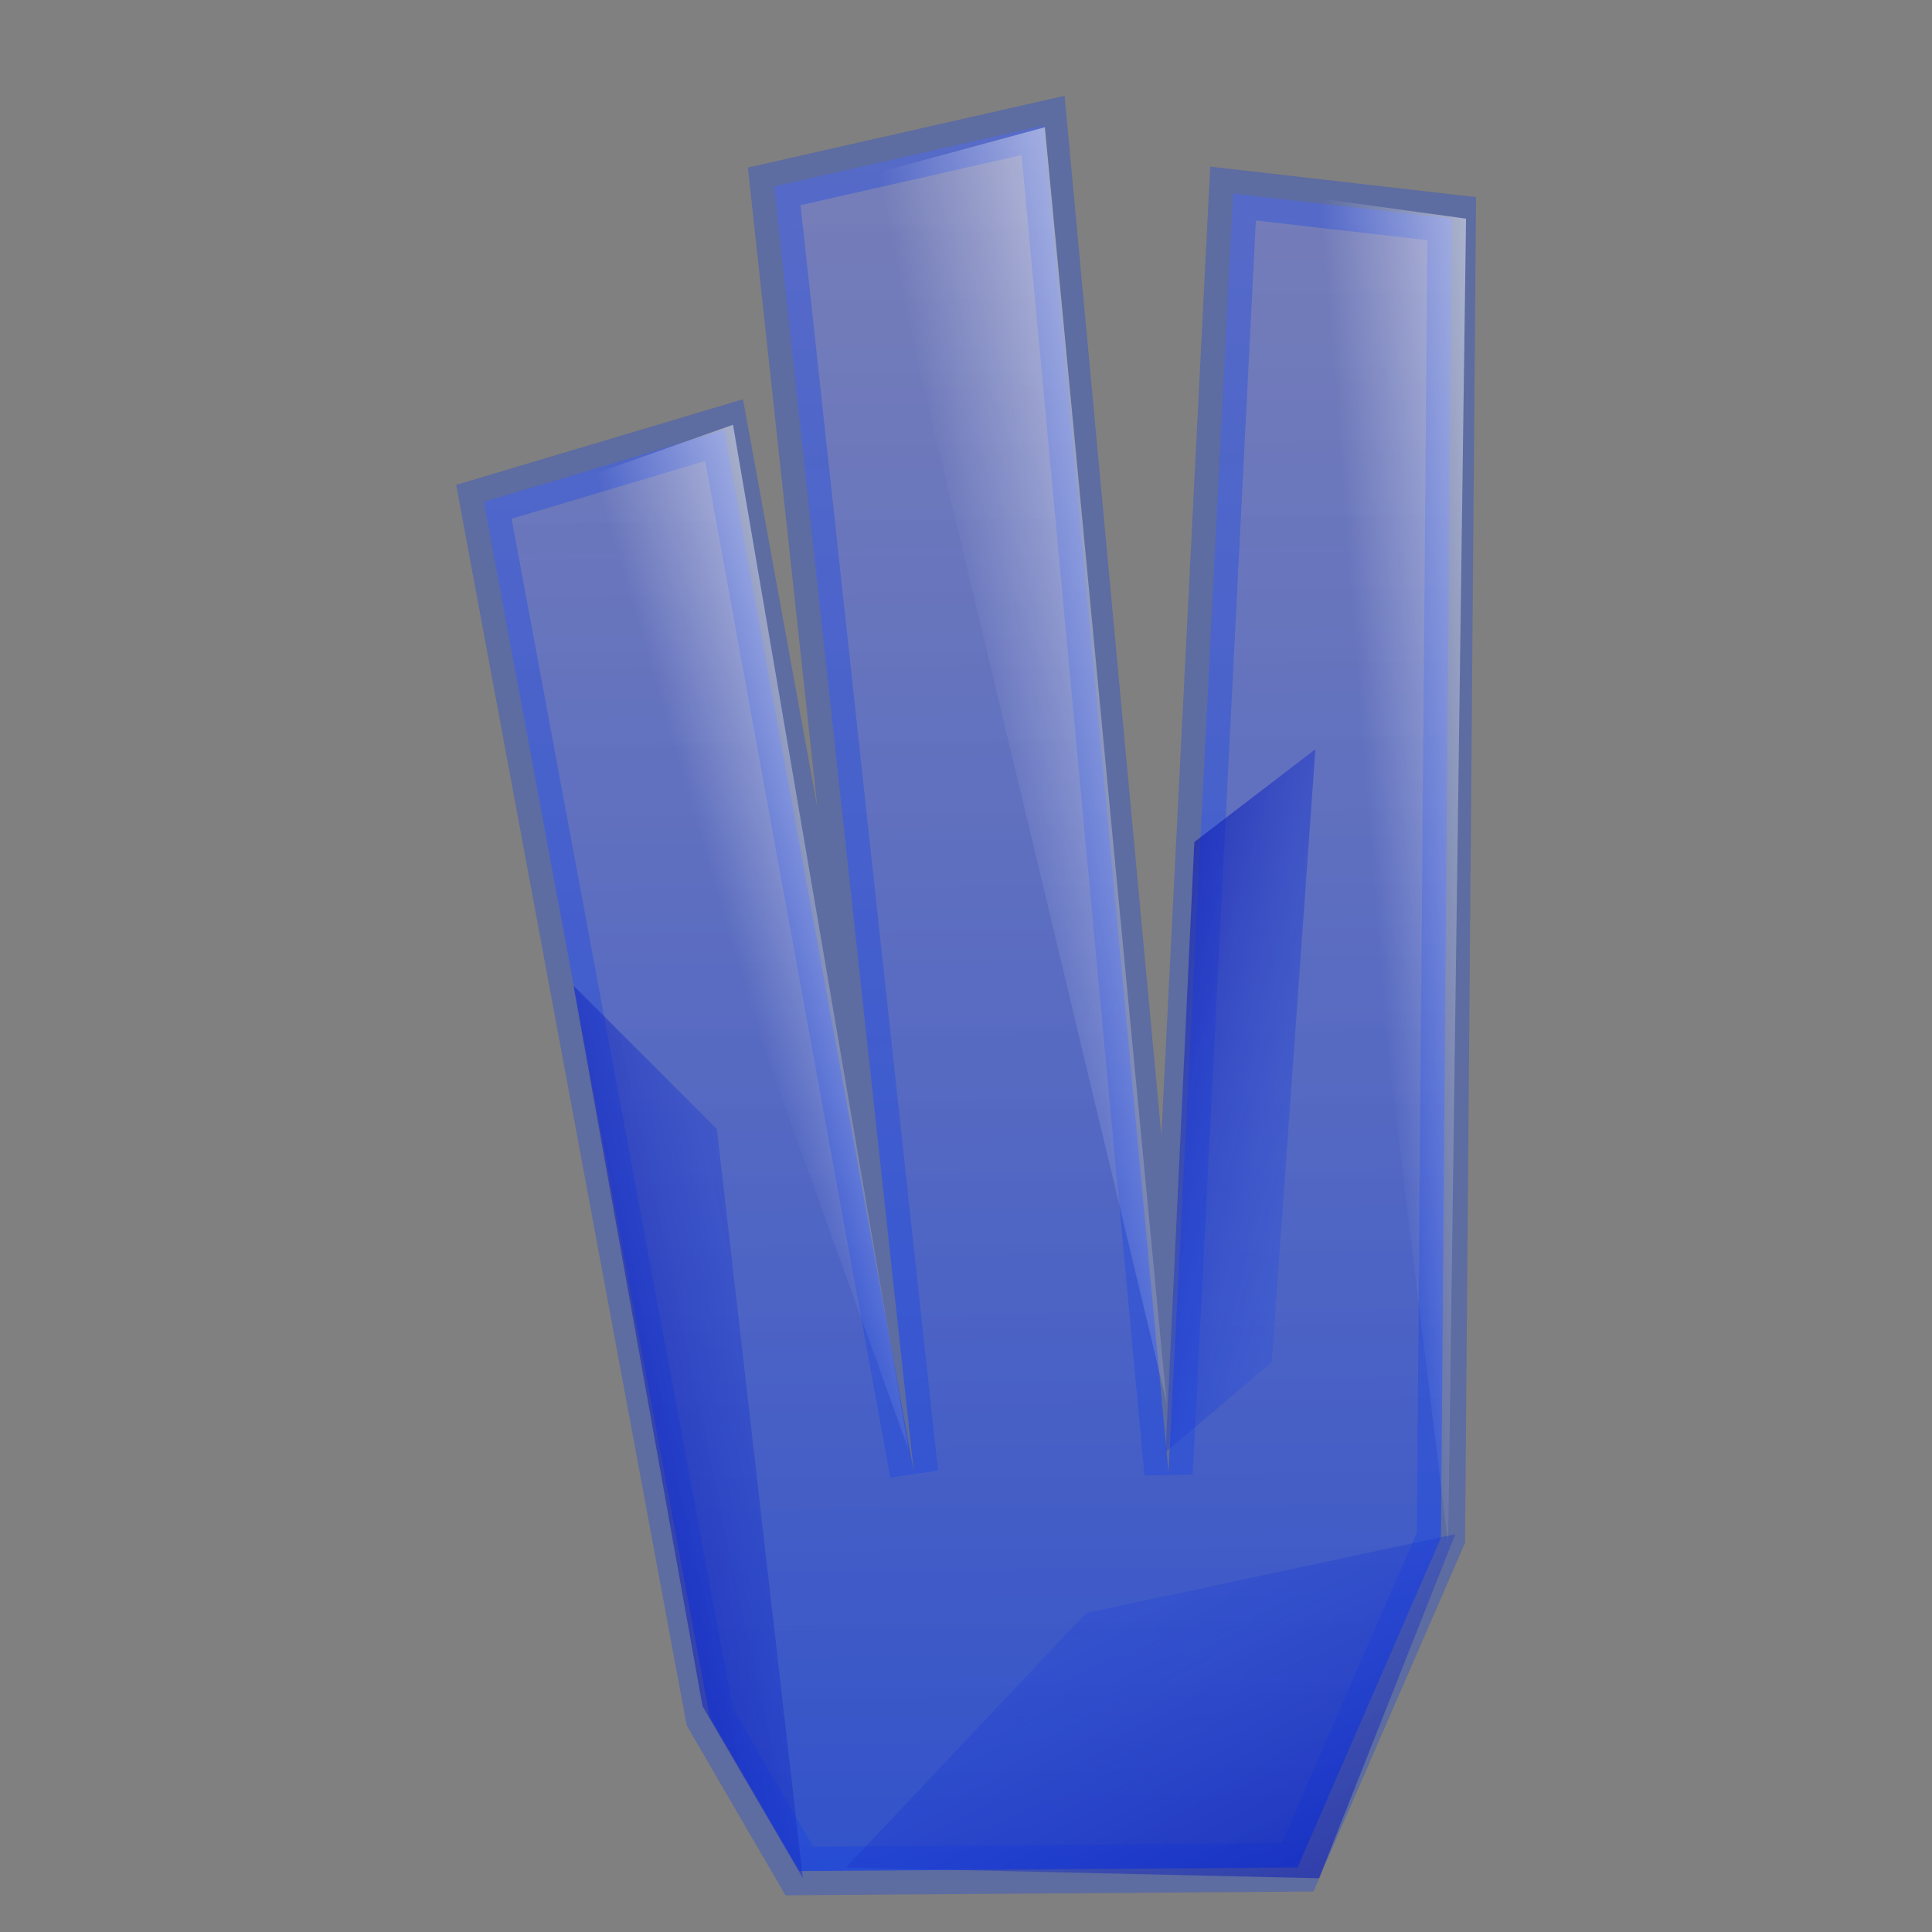 <svg xmlns="http://www.w3.org/2000/svg" xmlns:svg="http://www.w3.org/2000/svg" xmlns:xlink="http://www.w3.org/1999/xlink" id="svg5445" width="200" height="200" version="1.1"><rect width="100%" height="100%" fill="#808080" stroke="none"/><defs id="defs5447"><linearGradient id="linearGradient6051"><stop style="stop-color:#0f1cb1;stop-opacity:1" id="stop6053" offset="0"/><stop style="stop-color:#2d63ff;stop-opacity:0" id="stop6055" offset="1"/></linearGradient><linearGradient id="linearGradient5973"><stop style="stop-color:#fff;stop-opacity:1" id="stop5975" offset="0"/><stop style="stop-color:#fff;stop-opacity:0" id="stop5977" offset="1"/></linearGradient><linearGradient id="linearGradient5963"><stop style="stop-color:#093af1;stop-opacity:1" id="stop5965" offset="0"/><stop style="stop-color:#6c7df7;stop-opacity:.719" id="stop5967" offset="1"/></linearGradient><linearGradient id="linearGradient5969" x1="103.994" x2="102.314" y1="1046.24" y2="867.019" gradientUnits="userSpaceOnUse" xlink:href="#linearGradient5963"/><linearGradient id="linearGradient5979" x1="164.75" x2="141.002" y1="74.397" y2="76.252" gradientUnits="userSpaceOnUse" xlink:href="#linearGradient5973"/><linearGradient id="linearGradient5979-7" x1="164.75" x2="141.002" y1="74.397" y2="76.252" gradientUnits="userSpaceOnUse" xlink:href="#linearGradient5973-9"/><linearGradient id="linearGradient5973-9"><stop style="stop-color:#fff;stop-opacity:1" id="stop5975-9" offset="0"/><stop style="stop-color:#fff;stop-opacity:0" id="stop5977-3" offset="1"/></linearGradient><linearGradient id="linearGradient5996" x1="168.46" x2="141.002" y1="71.058" y2="76.252" gradientTransform="translate(-40.26,845.498)" gradientUnits="userSpaceOnUse" xlink:href="#linearGradient5973-9"/><linearGradient id="linearGradient5996-8" x1="164.75" x2="141.002" y1="74.397" y2="76.252" gradientTransform="translate(-40.26,845.498)" gradientUnits="userSpaceOnUse" xlink:href="#linearGradient5973-9-4"/><linearGradient id="linearGradient5973-9-4"><stop style="stop-color:#fff;stop-opacity:1" id="stop5975-9-0" offset="0"/><stop style="stop-color:#fff;stop-opacity:0" id="stop5977-3-8" offset="1"/></linearGradient><linearGradient id="linearGradient6030" x1="172.913" x2="147.681" y1="65.492" y2="72.913" gradientTransform="translate(-73.284,872.585)" gradientUnits="userSpaceOnUse" xlink:href="#linearGradient5973-9-4"/><linearGradient id="linearGradient6057" x1="64.193" x2="102.783" y1="149.536" y2="141.373" gradientUnits="userSpaceOnUse" xlink:href="#linearGradient6051"/><linearGradient id="linearGradient6057-9" x1="64.193" x2="102.783" y1="149.536" y2="141.373" gradientUnits="userSpaceOnUse" xlink:href="#linearGradient6051-8"/><linearGradient id="linearGradient6051-8"><stop style="stop-color:#0f1cb1;stop-opacity:1" id="stop6053-8" offset="0"/><stop style="stop-color:#2d63ff;stop-opacity:0" id="stop6055-1" offset="1"/></linearGradient><linearGradient id="linearGradient6074" x1="60.034" x2="96.09" y1="144.971" y2="148.526" gradientTransform="matrix(0.986,0.167,-0.167,0.986,82.486,802.299)" gradientUnits="userSpaceOnUse" xlink:href="#linearGradient6051-8"/><linearGradient id="linearGradient6101" x1="133.952" x2="102.412" y1="196.66" y2="134.323" gradientUnits="userSpaceOnUse" xlink:href="#linearGradient6051-8"/></defs><g id="layer1" transform="translate(0,-852.362)"><path style="opacity:.656;fill:url(#linearGradient5969);fill-opacity:1;stroke:#1340e8;stroke-width:5;stroke-linecap:butt;stroke-linejoin:miter;stroke-miterlimit:4;stroke-opacity:.478;stroke-dasharray:none" id="path5961" d="M 73.469,1030.099 50.093,904.31 74.954,896.889 94.62,1004.867 80.148,871.657 l 27.829,-6.308 12.987,139.518 6.679,-132.468 22.635,2.597 -1.113,136.549 -14.842,34.137 -51.577,0.371 z"/><path style="fill:url(#linearGradient5979);fill-opacity:1;stroke:none;opacity:.769" id="path5971" d="m 132.839,20.037 18.924,2.597 -1.855,137.291 z" transform="translate(0,852.362)"/><path style="fill:url(#linearGradient5996);fill-opacity:1;stroke:none;opacity:.706" id="path5971-9" d="m 90.353,870.358 17.811,-4.824 12.616,132.096 z"/><path style="fill:url(#linearGradient6030);fill-opacity:1;stroke:none;opacity:.787" id="path5971-9-0" d="m 58.07,902.64 17.811,-6.308 18.182,106.122 z"/><path style="fill:url(#linearGradient6057);fill-opacity:1;stroke:none;opacity:.602" id="path6049" d="m 59.369,102.041 14.842,14.842 8.905,77.551 -10.39,-17.811 z" transform="translate(0,852.362)"/><path style="fill:url(#linearGradient6074);fill-opacity:1;stroke:none;opacity:.692" id="path6049-6" d="m 123.639,939.526 12.531,-9.607 -4.521,63.479 -10.985,9.278 z"/><path style="fill:url(#linearGradient6101);fill-opacity:1;stroke:none;opacity:.579" id="path6093" d="m 87.57,193.321 24.861,-26.345 38.219,-8.163 -14.1,35.622 z" transform="translate(0,852.362)"/></g></svg>